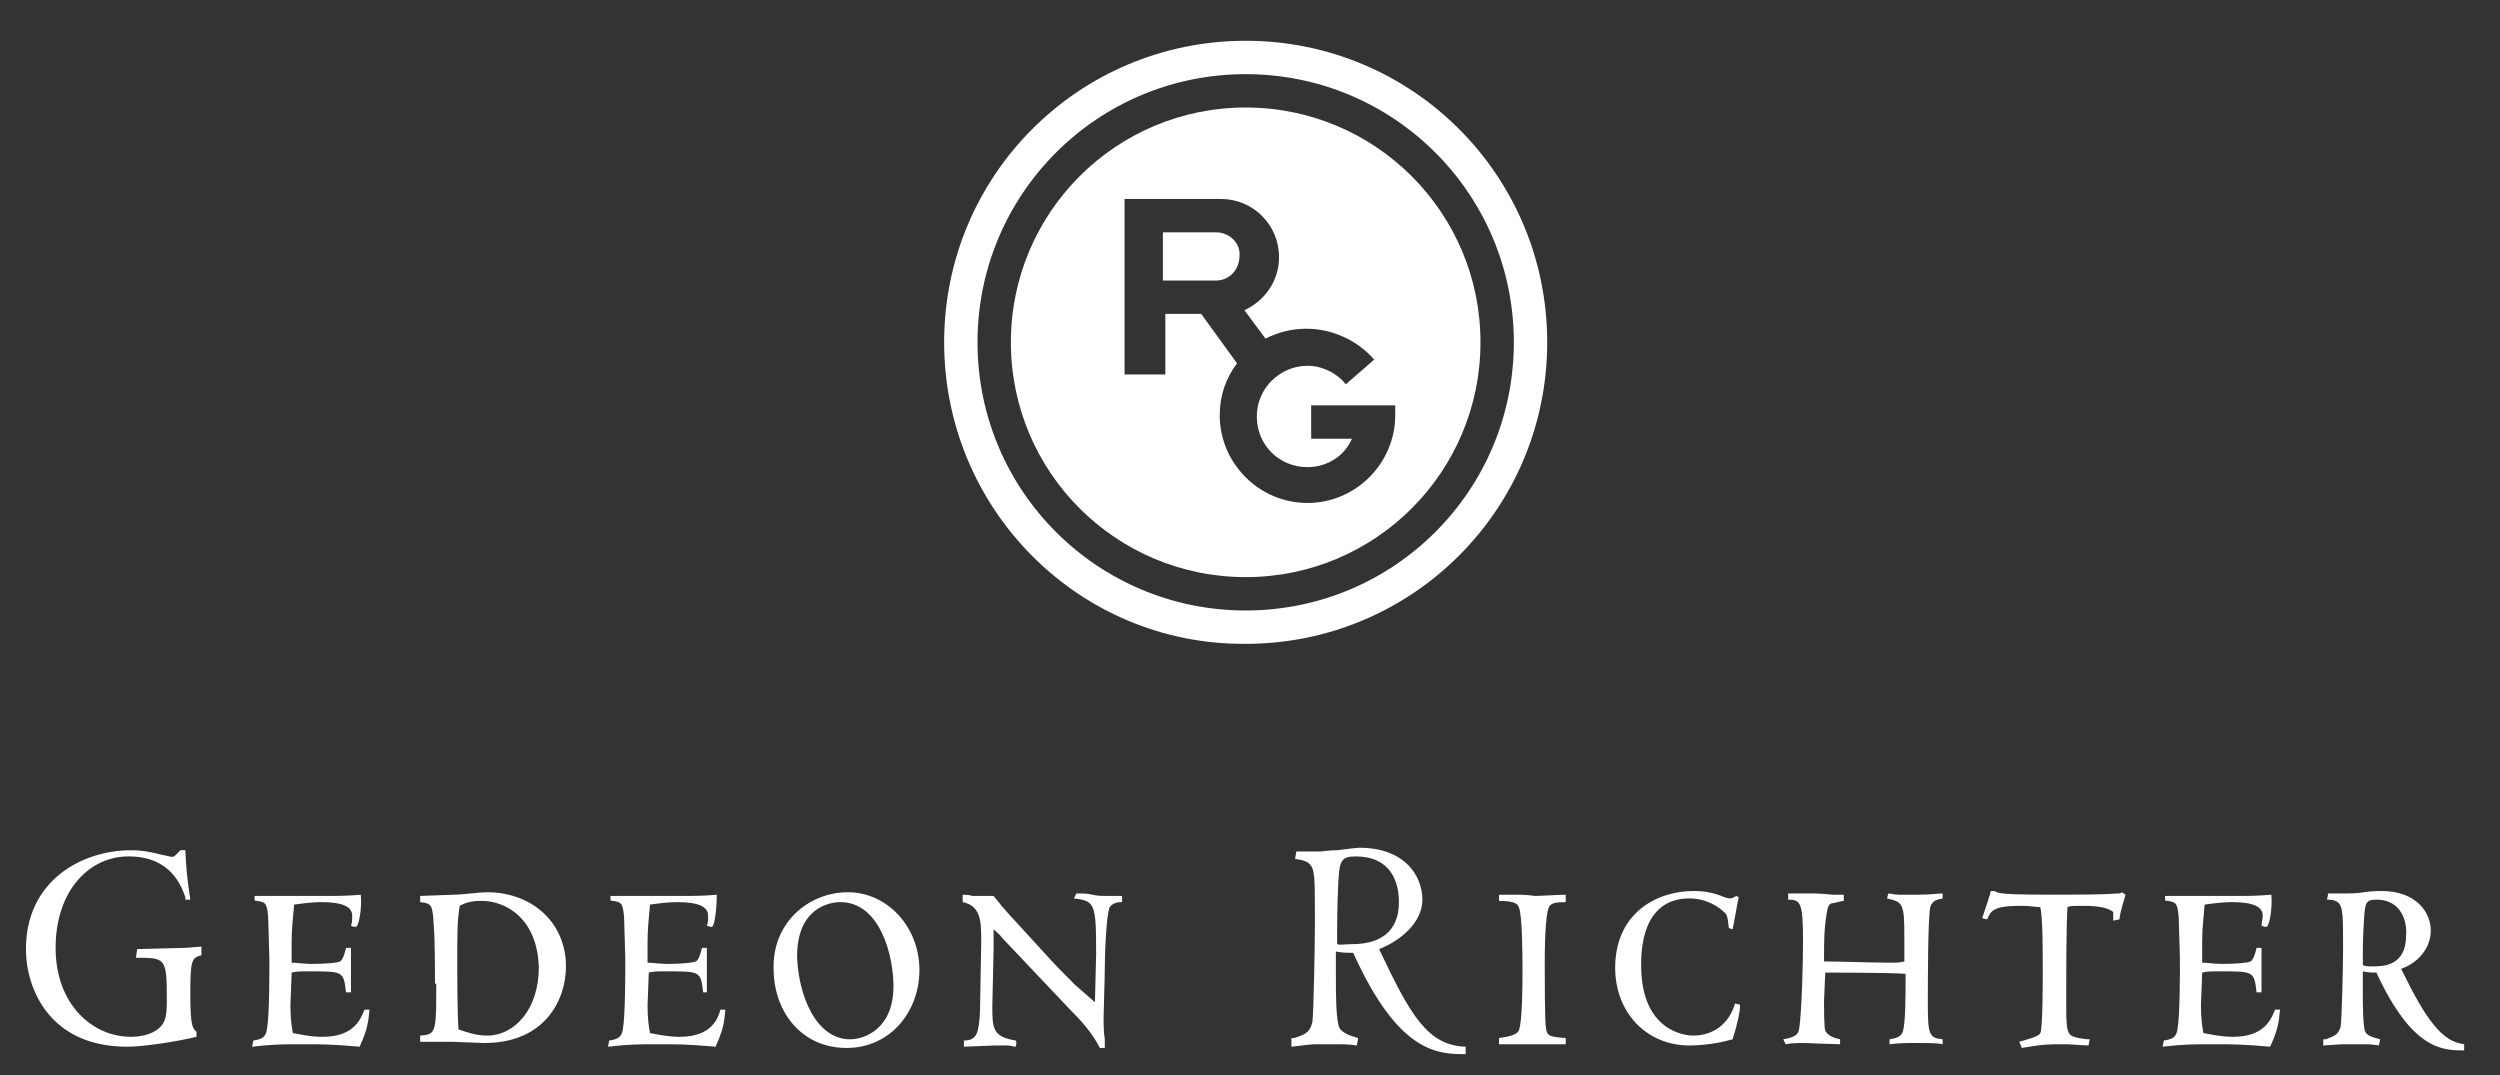 <svg xmlns="http://www.w3.org/2000/svg" viewBox="0 0 202.3 87"><rect x="0" y="0" width="202.3" height="87" fill="#333333" stroke="none"/><path d="M109.7 69.3c-1.2 0-1.3.4-1.4 2-.1 2.4-.1 2.9-.1 5.1.3.1.6 0 1.2 0 1.1 0 3.8-.2 3.8-3.4 0-1.7-.7-3.7-3.5-3.7m-5 14.7c1-.3 1.3-.5 1.5-1.3.1-.7.2-6.4.2-7.7 0-3.2 0-3.8-.1-4.3-.1-1.1-1-1.1-1.5-1.2l.1-.6h1.9c.3 0 .7-.1 1.4-.1.8-.1 1.6-.2 1.8-.2 3.7 0 5.1 2.3 5.1 4.2 0 1.8-1.7 3.3-3.5 4 2.5 5.3 3.9 7.8 7 7.9v.6c-2.2 0-5.4 0-9.1-8.2-.6 0-.8 0-1.4-.1v2.4c0 .8 0 3.3.3 3.8s1.2.7 1.5.8l-.1.6c-.7-.1-1.1-.1-1.5-.1h-1.4c-.9 0-.7 0-2.4.2V84zm16.6 0c.6-.1 1.4-.2 1.6-.6.3-.7.3-3.9.3-4.9 0-.9 0-4.5-.3-5.1-.1-.2-.2-.5-1.6-.5v-.5h1.6c.7 0 1.3.1 1.3.1.4 0 2-.1 2.5-.1v.6c-.9 0-1.1.1-1.3.3-.4.5-.4 3.9-.4 4.8 0 .9 0 4.6.1 5.1.1.6.2.7 1.6.8v.5h-5.4V84m18.9.1c-1.7.5-3.3.5-3.5.5-3.4 0-6-2.6-6-6.3 0-4.2 3.1-6.2 6.4-6.2.7 0 1.4.1 2.2.4.2.1.5.2.7.2.2 0 .3-.1.5-.2l.2.1c-.1.4-.4 2.2-.5 2.6l-.3-.1c-.1-.8-.1-1.1-.4-1.3-.3-.3-1.3-1.1-2.8-1.1-3.9 0-3.9 4.4-3.9 5.4 0 5.3 3.5 5.7 4.2 5.7 1.6 0 2.9-.9 3.4-2.6l.4.1c0 .3 0 .4-.1.9 0 .1-.2.8-.2.9l-.3 1m7.4-3.1c0 .4 0 2.2.1 2.4.2.4.7.6 1.2.7v.4c-.5 0-2.7-.1-2.9-.1-.5 0-1 0-1.5.1l-.2-.4c1.2-.2 1.2-.5 1.3-.9.2-1.5.3-5.2.3-7 0-3.2-.2-3.4-1.2-3.4v-.5h2.1c.7 0 1.3.1 1.6.1h.8v.5c-.2 0-.8.2-1 .2-.2.1-.3.2-.4.9-.2 1.3-.2 2.1-.2 3.8 1.2 0 4.1.1 5.3.1.6 0 .8 0 1.2-.1v-1.9c0-2.8-.1-2.9-1.4-3.2l.1-.4c.2 0 .5.1.9.1h1.4c1.2 0 1.7-.1 2.1-.1v.4c-.4.1-.8.1-1 .7-.2.8-.2 6.5-.2 7.8 0 2.5.1 2.8 1.2 2.9v.4c-.4-.1-1.1-.1-2.2-.1-.7 0-1.3 0-2.1.1v-.4c.7-.1 1-.3 1.1-.7.2-.8.2-2.8.2-4.6-1.4-.1-6.3-.1-6.5-.1l-.1 2.3m23.4-7.2c-.6-.5-1.9-.5-2.6-.5-.7 0-.8 0-1.1.1-.1 1.7-.1 5-.1 8.3 0 2.1.2 2.1 1 2.3.6.1.7.1.9.1l-.1.5c-.3 0-1.5-.1-1.7-.1-1.7 0-1.9 0-3.7.3l-.2-.5c.3-.1 1.6-.4 1.7-.7.2-.3.2-4.3.2-4.9 0-1.8 0-4.5-.2-5.3-.5 0-.7-.1-1.6-.1-2.2 0-2.4.4-2.7 1.1l-.4-.1c.4-1.2.6-1.8.7-2.2h.3c.1.1.5.2.7.2.7.1 3.3.1 4.2.1 1.3 0 3.9 0 5-.1.2 0 .3 0 .4-.1l.3.2c-.1.4-.4 1.2-.5 2l-.5.1v-.7m12 6.5h-.4c-.2-1.7-.2-1.7-3-1.7-.7 0-1 0-1.4.1 0 .3-.1 2.5-.1 2.6 0 1.1.1 1.8.2 2.3.6.1 1.4.3 2.4.3 2.6 0 3.1-1.5 3.4-2.2h.4c-.1 1.1-.2 1.7-.8 3-2.3-.2-3-.2-4.6-.2-1.6 0-2.4 0-4.1.2l.1-.5c.6-.1 1-.2 1.1-.9.2-1.1.2-4.4.2-5.7 0-.5-.1-2.9-.1-3.4-.1-1.1-.2-1.2-.9-1.3-.1 0-.2 0-.2-.1v-.3h5.6c1.2 0 1.8 0 3-.1.1 1.3-.2 2.6-.4 2.6-.1 0-.2 0-.4-.1 0-.2.1-.5.1-.8 0-.7-.7-1.1-2.5-1.1-.7 0-1.5.1-2.2.2-.1 1.2-.2 1.9-.2 3v1.7c.4 0 1 .1 1.6.1 1.2 0 2.2-.1 2.3-.2.3-.1.5-1.1.5-1.1h.4v3.6m9.3-7.5c-.9 0-.9.3-1 1.5-.1 1.8-.1 2.1-.1 3.8.3.1.3.1.8.1.8 0 2.7 0 2.7-2.5.1-.8-.2-2.9-2.4-2.9m-4.1 11.3c.8-.3 1-.4 1.2-1 .1-.5.2-5 .2-6 0-2.5 0-2.9-.1-3.4-.1-.9-.8-.9-1.2-.9l.1-.5h1.5c.2 0 .8 0 1.4-.1.6-.1 1.2-.1 1.4-.1 2.9 0 4 1.8 4 3.2 0 1.4-1 2.6-2.4 3.1 2 4.1 3.3 5.9 5.1 6.1v.5c-1.7 0-4.2 0-7.1-6.3-.5 0-.6 0-1.1-.1v1.9c0 .6 0 2.6.2 3 .2.4.9.5 1.2.6l-.1.5c-.6-.1-.9-.1-1.2-.1h-1.1c-.7 0-.9 0-2.2.1v-.5zM15 72.6c-.3-.8-1.1-3.3-4.6-3.3-3.2 0-5.9 2.8-5.9 7.4 0 4.6 3 7.2 6.1 7.2 1.3 0 2.4-.5 2.7-1.3.2-.4.2-1.3.2-1.7 0-3.4-.1-3.4-2.5-3.4l.1-.7c.6 0 3.3-.1 3.9-.1l1.3-.1v.7c-.8.2-.9.4-.9 3.2 0 2.6.2 2.7.5 3v.4c-1.2.3-4.1.8-5.6.8-6.3 0-8.2-4.7-8.2-7.9 0-5.6 4.6-8 8.5-8 1.3 0 2.1.3 3.1.5.4.1.4 0 .9-.5h.4c.1 2.3.3 3.2.4 4H15m13.4 7.5H28c-.2-1.7-.2-1.7-3-1.7-.7 0-1 0-1.4.1 0 .3-.1 2.5-.1 2.6 0 1.1.1 1.8.2 2.3.6.1 1.4.3 2.4.3 2.6 0 3.1-1.5 3.4-2.2h.4c-.1 1.1-.2 1.7-.8 3-2.3-.2-3-.2-4.6-.2-1.6 0-2.4 0-4.1.2l.1-.5c.6-.1 1-.2 1.1-.9.2-1.1.2-4.4.2-5.7 0-.5-.1-2.9-.1-3.4-.1-1.1-.2-1.2-.9-1.3-.1 0-.2 0-.2-.1v-.3h5.6c1.2 0 1.9 0 3-.1.1 1.3-.2 2.6-.4 2.6-.1 0-.3 0-.4-.1.1-.2.1-.5.1-.8 0-.7-.7-1.1-2.5-1.1-.7 0-1.5.1-2.2.2-.1 1.2-.2 1.9-.2 3v1.7c.4 0 1 .1 1.6.1 1.2 0 2.2-.1 2.3-.2.3-.1.5-1.1.5-1.1h.4v3.6M39 72.9c-.4 0-1.1 0-1.8.4-.2 1.2-.2 2.3-.2 4.6 0 .9 0 3.8.1 5.4.6.2 1.4.5 2.3.5 2.3 0 4.2-2.2 4.2-5.5-.1-4-2.7-5.4-4.6-5.4m-3.8 6.7c0-.7 0-3.7-.1-4.7-.1-1.6-.1-1.8-1.1-1.9v-.5l2.7-.1c.7 0 2.1-.2 2.7-.2 3.7 0 6.4 2.5 6.4 6 0 2.7-1.7 6.2-6.6 6.2-.4 0-2.3-.1-2.7-.1H34v-.5c1.1-.1 1.3-.1 1.3-3.1v-1.1zm22.1.7h-.4c-.2-1.7-.2-1.7-3-1.7-.7 0-1 0-1.4.1 0 .3-.1 2.5-.1 2.6 0 1.1.1 1.8.2 2.3.6.1 1.4.3 2.4.3 2.6 0 3.1-1.5 3.3-2.2h.4c-.1 1.1-.2 1.7-.8 3-2.3-.2-3-.2-4.6-.2-1.6 0-2.4 0-4.1.2l.1-.5c.6-.1 1-.2 1.1-.9.2-1.1.2-4.4.2-5.7 0-.5-.1-2.9-.1-3.4-.1-1.1-.2-1.2-.9-1.3-.1 0-.2 0-.2-.1v-.3H55c1.2 0 1.9 0 3-.1 0 1.3-.2 2.6-.4 2.6-.1 0-.2 0-.4-.1.1-.2.1-.5.1-.8 0-.7-.7-1.1-2.5-1.1-.7 0-1.5.1-2.2.2-.1 1.2-.2 1.9-.2 3v1.7c.4 0 1 .1 1.6.1 1.2 0 2.1-.1 2.3-.2.3-.1.5-1.1.5-1.1h.4v3.6m11.6 3.8c1.1 0 3.5-.8 3.5-4.3 0-2.5-1.1-6.8-4.3-6.8-.8 0-3.5.4-3.5 4.4.1 3.1 1.5 6.7 4.3 6.7m-.2-11.9c3.2 0 5.8 2.8 5.8 6.3 0 3.3-2.3 6.3-5.9 6.3-3.7 0-5.9-3-5.9-6.4-.1-3.8 2.9-6.2 6-6.2m20 8.9c0-.6.1-3.3.1-3.9 0-4.1-.1-4.3-1.8-4.5l.2-.4h.4c.1 0 .5 0 .9.1s.8.1 1 .1h1.4v.5c-.2 0-.7 0-1 .4-.3.7-.4 4-.4 5 0 .7-.1 3.5-.1 4.1 0 .2 0 1 .1 1.6v.7H89c-.6-1.2-1.5-2.2-2.5-3.2l-5.4-5.7c-.2-.3-.5-.5-.7-.7v1.7l-.1 4.5c0 1.8 0 2.5 1.9 2.8.1.2 0 .4 0 .5-.2 0-.4-.1-.7-.1h-1c-.4 0-2.1.1-2.5.1v-.5c1.1 0 1.2-.7 1.3-2.3l.1-5.7c0-1.6 0-2.9-1.5-3.2v-.6c.1 0 .5 0 .8.1h1.7c1.1 1.4 1.2 1.4 4.1 4.6.8.9 1.6 1.7 2.5 2.6l1.6 1.4" fill="#fff"/><g fill="#fff"><path d="M100.8 49.4c12 0 21.7-9.7 21.7-21.7S112.8 6 100.8 6s-21.7 9.7-21.7 21.7 9.7 21.7 21.7 21.7M76.4 27.7c0-13.5 10.9-24.4 24.4-24.4 13.5 0 24.4 10.9 24.4 24.4 0 13.5-10.9 24.4-24.4 24.4-13.5.1-24.4-10.9-24.4-24.4"/><path d="M112.9 33.6c0 3.9-3.2 7.1-7.1 7.1-3.9 0-7.1-3.2-7.1-7.1 0-1.6.5-3 1.4-4.2l-2.9-4h-2.9v4.9H91V16.1h7.8c2.6 0 4.7 2.1 4.7 4.7 0 1.9-1.1 3.5-2.8 4.3l1.7 2.3c1-.5 2.1-.8 3.3-.8 2.2 0 4.2 1 5.5 2.5l-2.3 2c-.7-.9-1.9-1.5-3.1-1.5-2.2 0-4.1 1.8-4.1 4.1s1.8 4.1 4.1 4.1c1.6 0 3-.9 3.6-2.3h-3.3v-2.7h6.8v.8M100.8 8.7c-10.5 0-19 8.5-19 19s8.5 19 19 19 19-8.5 19-19-8.5-19-19-19"/><path d="M98.4 18.8h-4.3v3.9h4.3c1.1 0 1.9-.9 1.9-2 .1-1-.8-1.9-1.9-1.9"/></g></svg>
